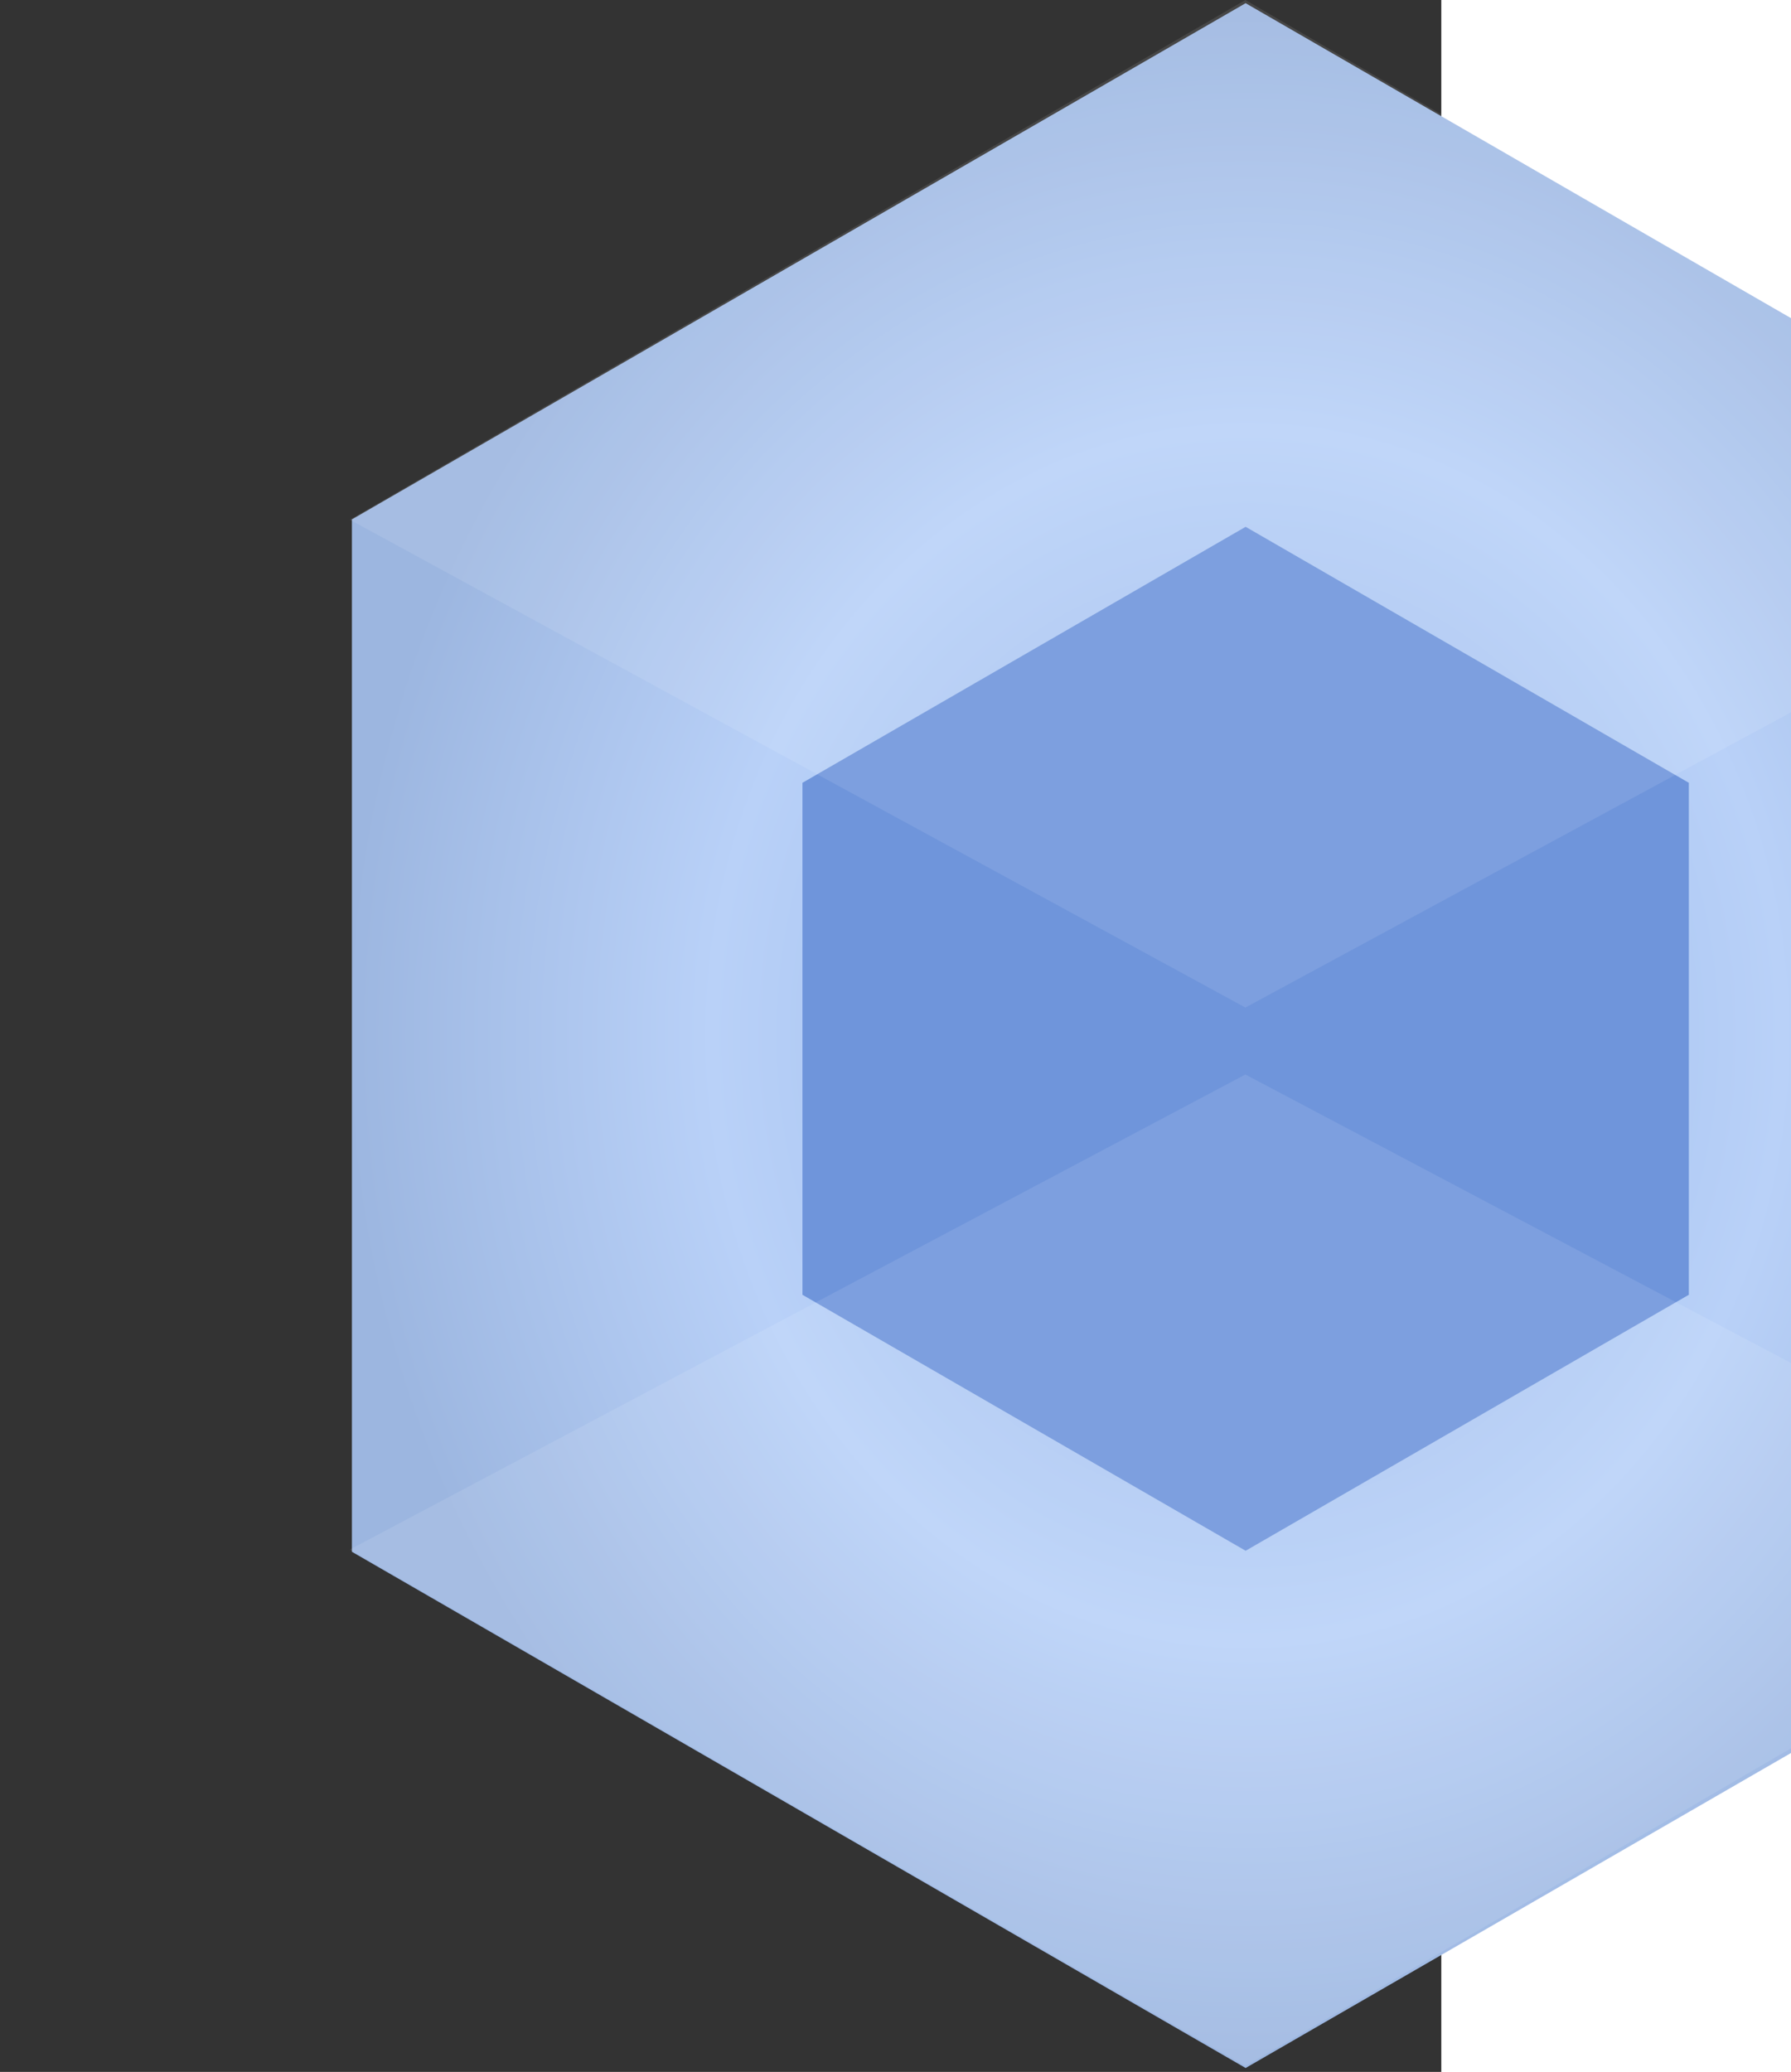 <svg width="2162" height="2500" viewBox="-50 0 206 296" xmlns="http://www.w3.org/2000/svg" preserveAspectRatio="xMinYMin meet">
<rect x="-50" y="0" width="206" height="296" fill="#333333" stroke="none"/>
<defs>
<radialGradient fx="50%" fy="50%" id="a">
<stop stop-color="#93B4E7" offset="0%"/>
<stop stop-color="#B9D1F8" offset="59.273%"/>
<stop stop-color="#9CB6E0" offset="100%"/>
</radialGradient>
</defs>
<path d="M128.032.456L.298 74.203v147.495l127.734 73.748 127.735-73.748V74.203L128.032.456z" fill="url(#a)"/>
<path d="M128.034 75.263L64.69 111.834v73.144l63.344 36.572 63.344-36.572v-73.144l-63.344-36.571z" fill="#6F95DB"/>
<path d="M128 0L0 74.25l128 69.693 128-69.238L128 0zM128 153.509L0 221.38l128 73.793 127.544-74.249L128 153.51z" fill="#FFF" fill-opacity=".1"/>
</svg>

